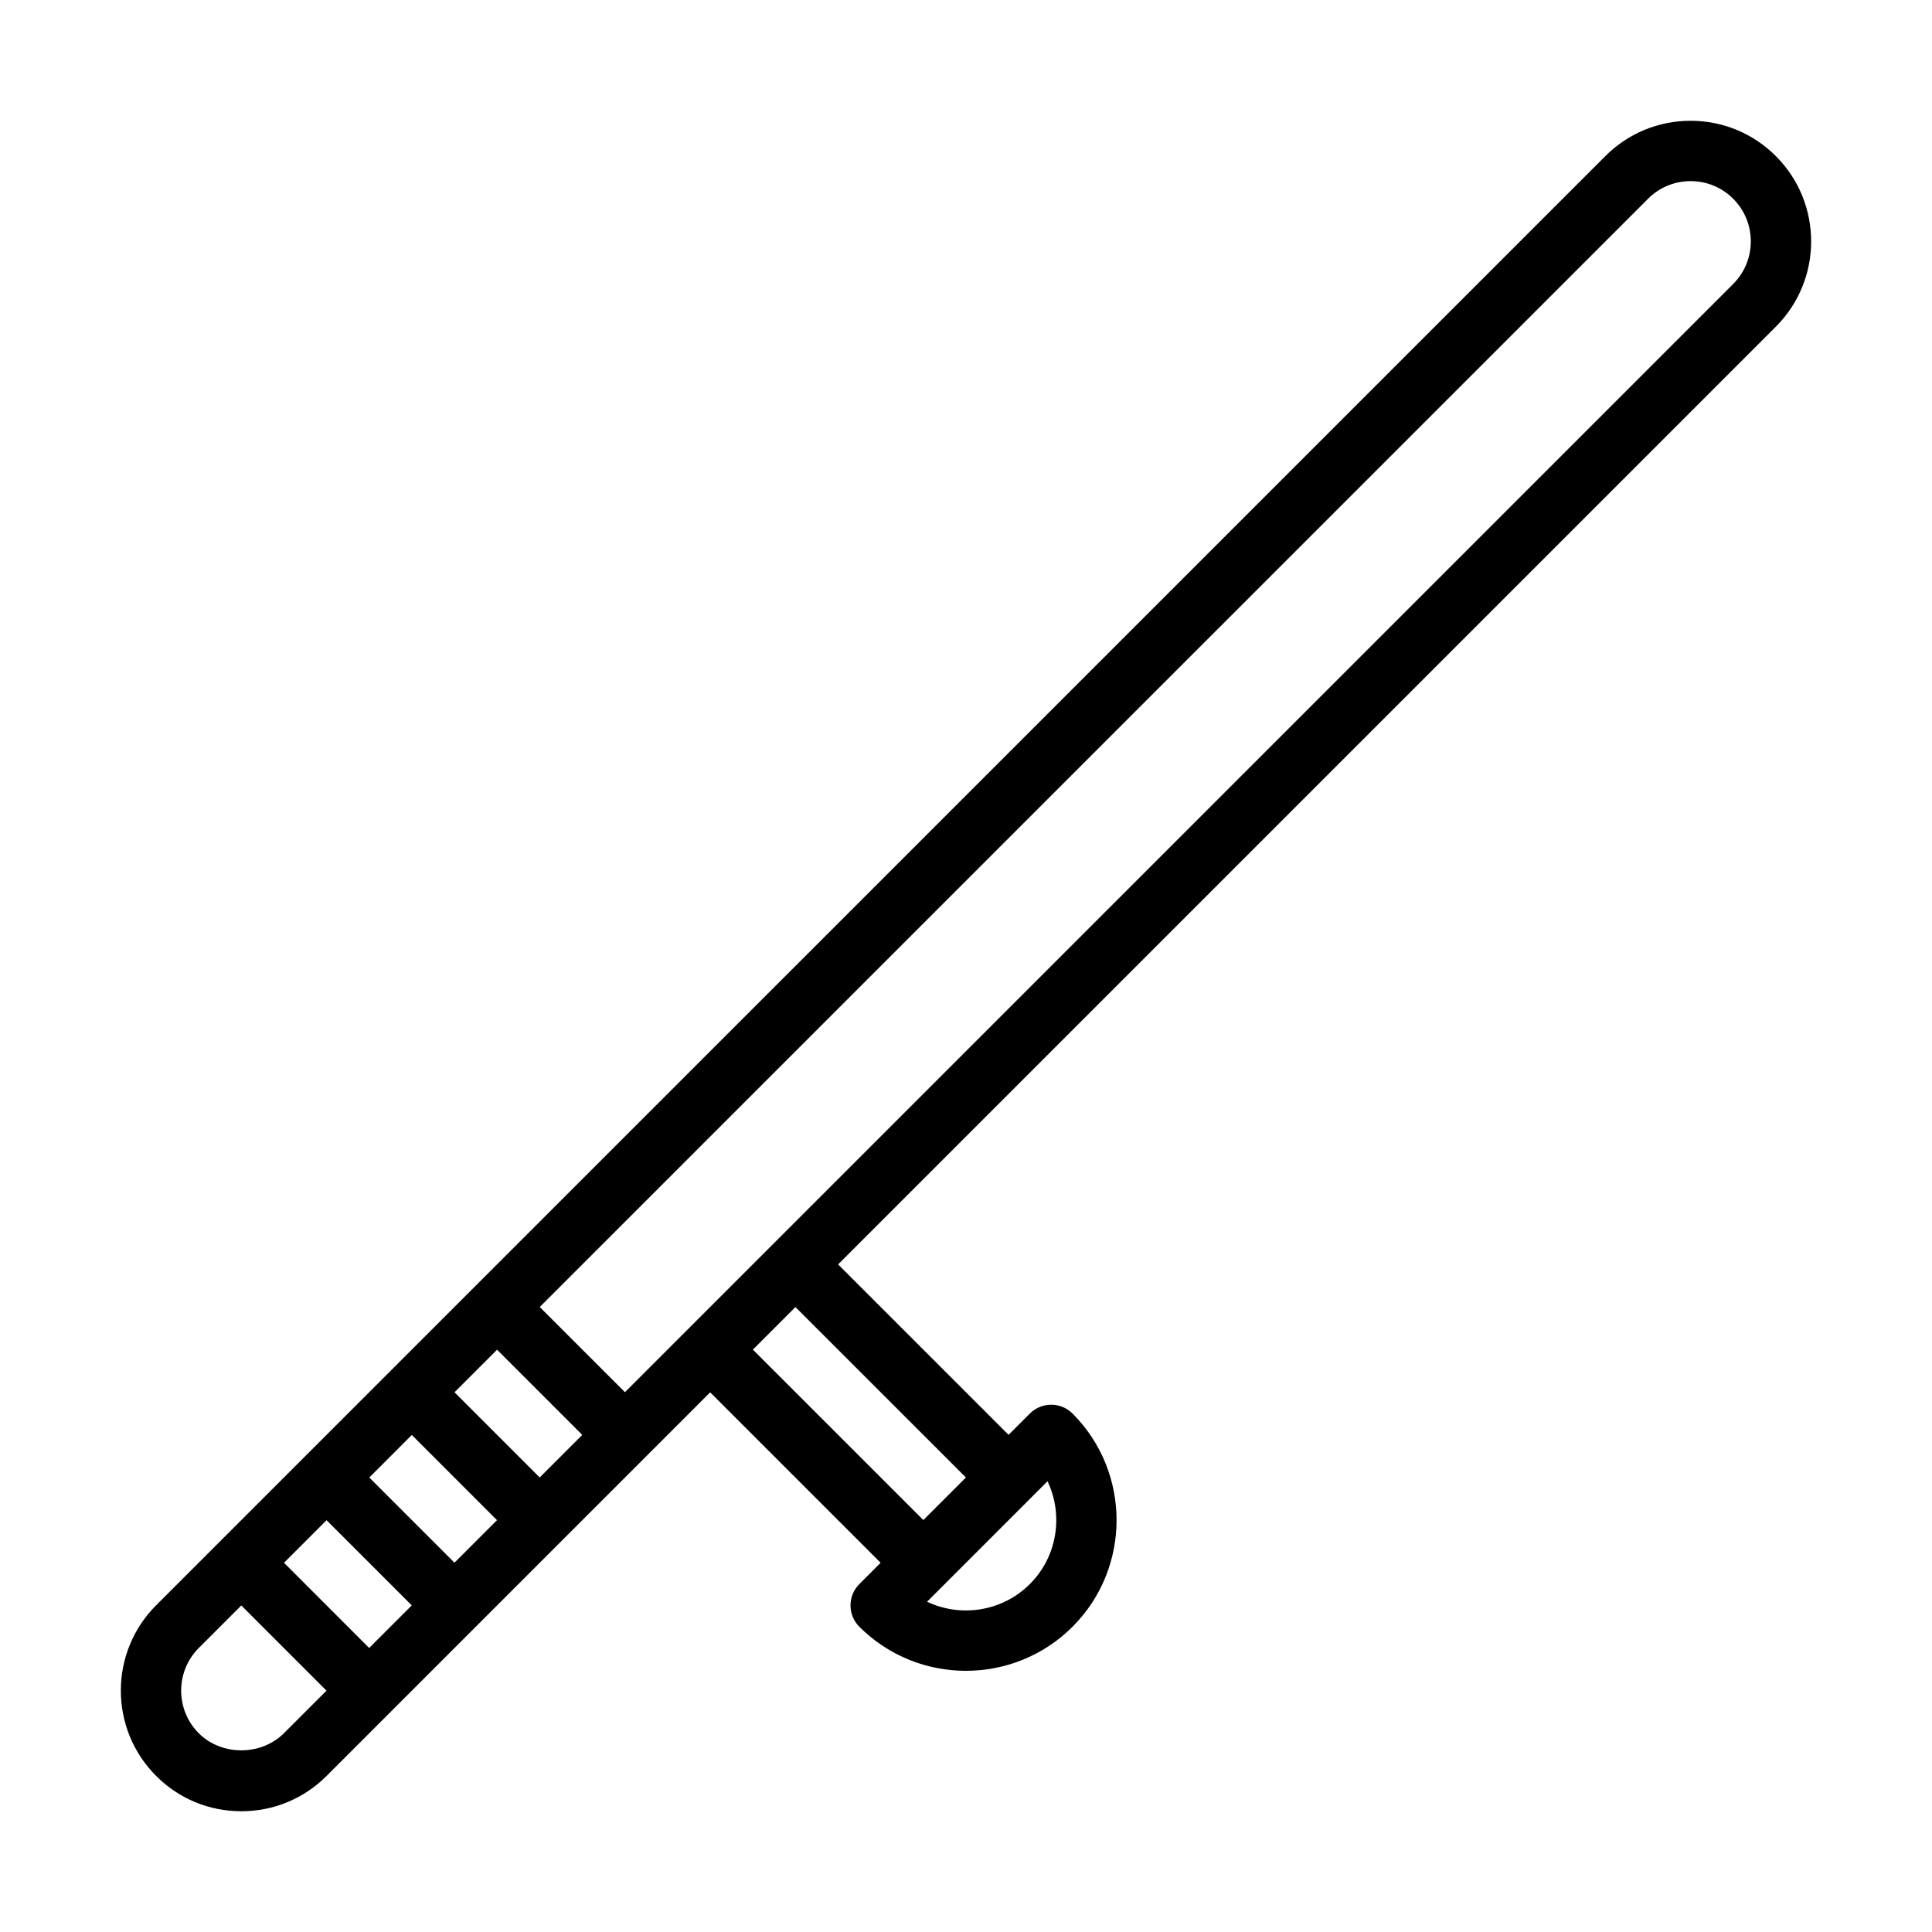 <?xml version="1.0" encoding="UTF-8" standalone="no"?>
<svg width="64px" height="64px" viewBox="0 0 64 64" version="1.1" xmlns="http://www.w3.org/2000/svg" xmlns:xlink="http://www.w3.org/1999/xlink">
    <!-- Generator: Sketch 3.7.2 (28276) - http://www.bohemiancoding.com/sketch -->
    <title>sec-baton</title>
    <desc>Created with Sketch.</desc>
    <defs></defs>
    <g id="64px-Line" stroke="none" stroke-width="1" fill="none" fill-rule="evenodd">
        <g id="sec-baton"></g>
        <path d="M7.994,60 C9.061,60 10.065,59.584 10.819,58.829 L15.757,53.891 C15.759,53.889 15.761,53.889 15.762,53.887 C15.763,53.885 15.764,53.883 15.766,53.882 L18.582,51.066 C18.583,51.065 18.584,51.065 18.584,51.064 C18.584,51.063 18.585,51.062 18.586,51.062 L23.525,46.123 L29.172,51.769 L28.467,52.474 C28.279,52.662 28.174,52.916 28.174,53.181 C28.174,53.447 28.279,53.701 28.467,53.888 C29.441,54.862 30.719,55.348 31.998,55.348 C33.276,55.348 34.556,54.861 35.529,53.888 C37.474,51.942 37.474,48.774 35.53,46.826 C35.342,46.638 35.088,46.533 34.822,46.533 C34.556,46.533 34.302,46.638 34.115,46.826 L33.41,47.531 L27.763,41.885 L58.828,10.821 C60.386,9.263 60.386,6.729 58.828,5.172 C58.074,4.417 57.07,4.001 56.003,4.001 C54.936,4.001 53.932,4.417 53.178,5.172 L15.759,42.59 C15.759,42.59 15.759,42.59 15.758,42.59 C15.757,42.59 15.758,42.59 15.758,42.591 L12.938,45.411 C12.937,45.412 12.936,45.412 12.935,45.413 C12.934,45.414 12.934,45.415 12.933,45.416 L10.114,48.235 C10.113,48.236 10.112,48.236 10.111,48.237 C10.11,48.238 10.11,48.239 10.109,48.24 L5.169,53.18 C3.614,54.737 3.614,57.271 5.17,58.828 C5.923,59.584 6.927,60 7.994,60 L7.994,60 Z M10.818,50.359 L13.64,53.18 L12.229,54.591 L9.408,51.769 L10.818,50.359 L10.818,50.359 Z M13.642,47.535 L16.464,50.357 L15.055,51.766 L12.233,48.945 L13.642,47.535 L13.642,47.535 Z M16.466,44.711 L19.288,47.533 L17.878,48.943 L15.056,46.121 L16.466,44.711 L16.466,44.711 Z M34.116,52.474 C33.195,53.392 31.821,53.587 30.711,53.059 L34.701,49.069 C35.229,50.181 35.034,51.555 34.116,52.474 L34.116,52.474 Z M31.997,48.944 L30.587,50.354 L24.94,44.708 L26.35,43.298 L31.997,48.944 L31.997,48.944 Z M54.593,6.585 C54.97,6.207 55.471,6 56.004,6 C56.537,6 57.038,6.207 57.415,6.585 C58.192,7.363 58.192,8.628 57.415,9.406 L20.702,46.118 L17.88,43.296 L54.593,6.585 L54.593,6.585 Z M6.583,54.594 L7.994,53.183 L10.815,56.005 L9.405,57.415 C8.651,58.171 7.336,58.17 6.584,57.416 C5.807,56.638 5.807,55.371 6.583,54.594 L6.583,54.594 Z" id="Shape" fill="#000000"></path>
    </g>
</svg>